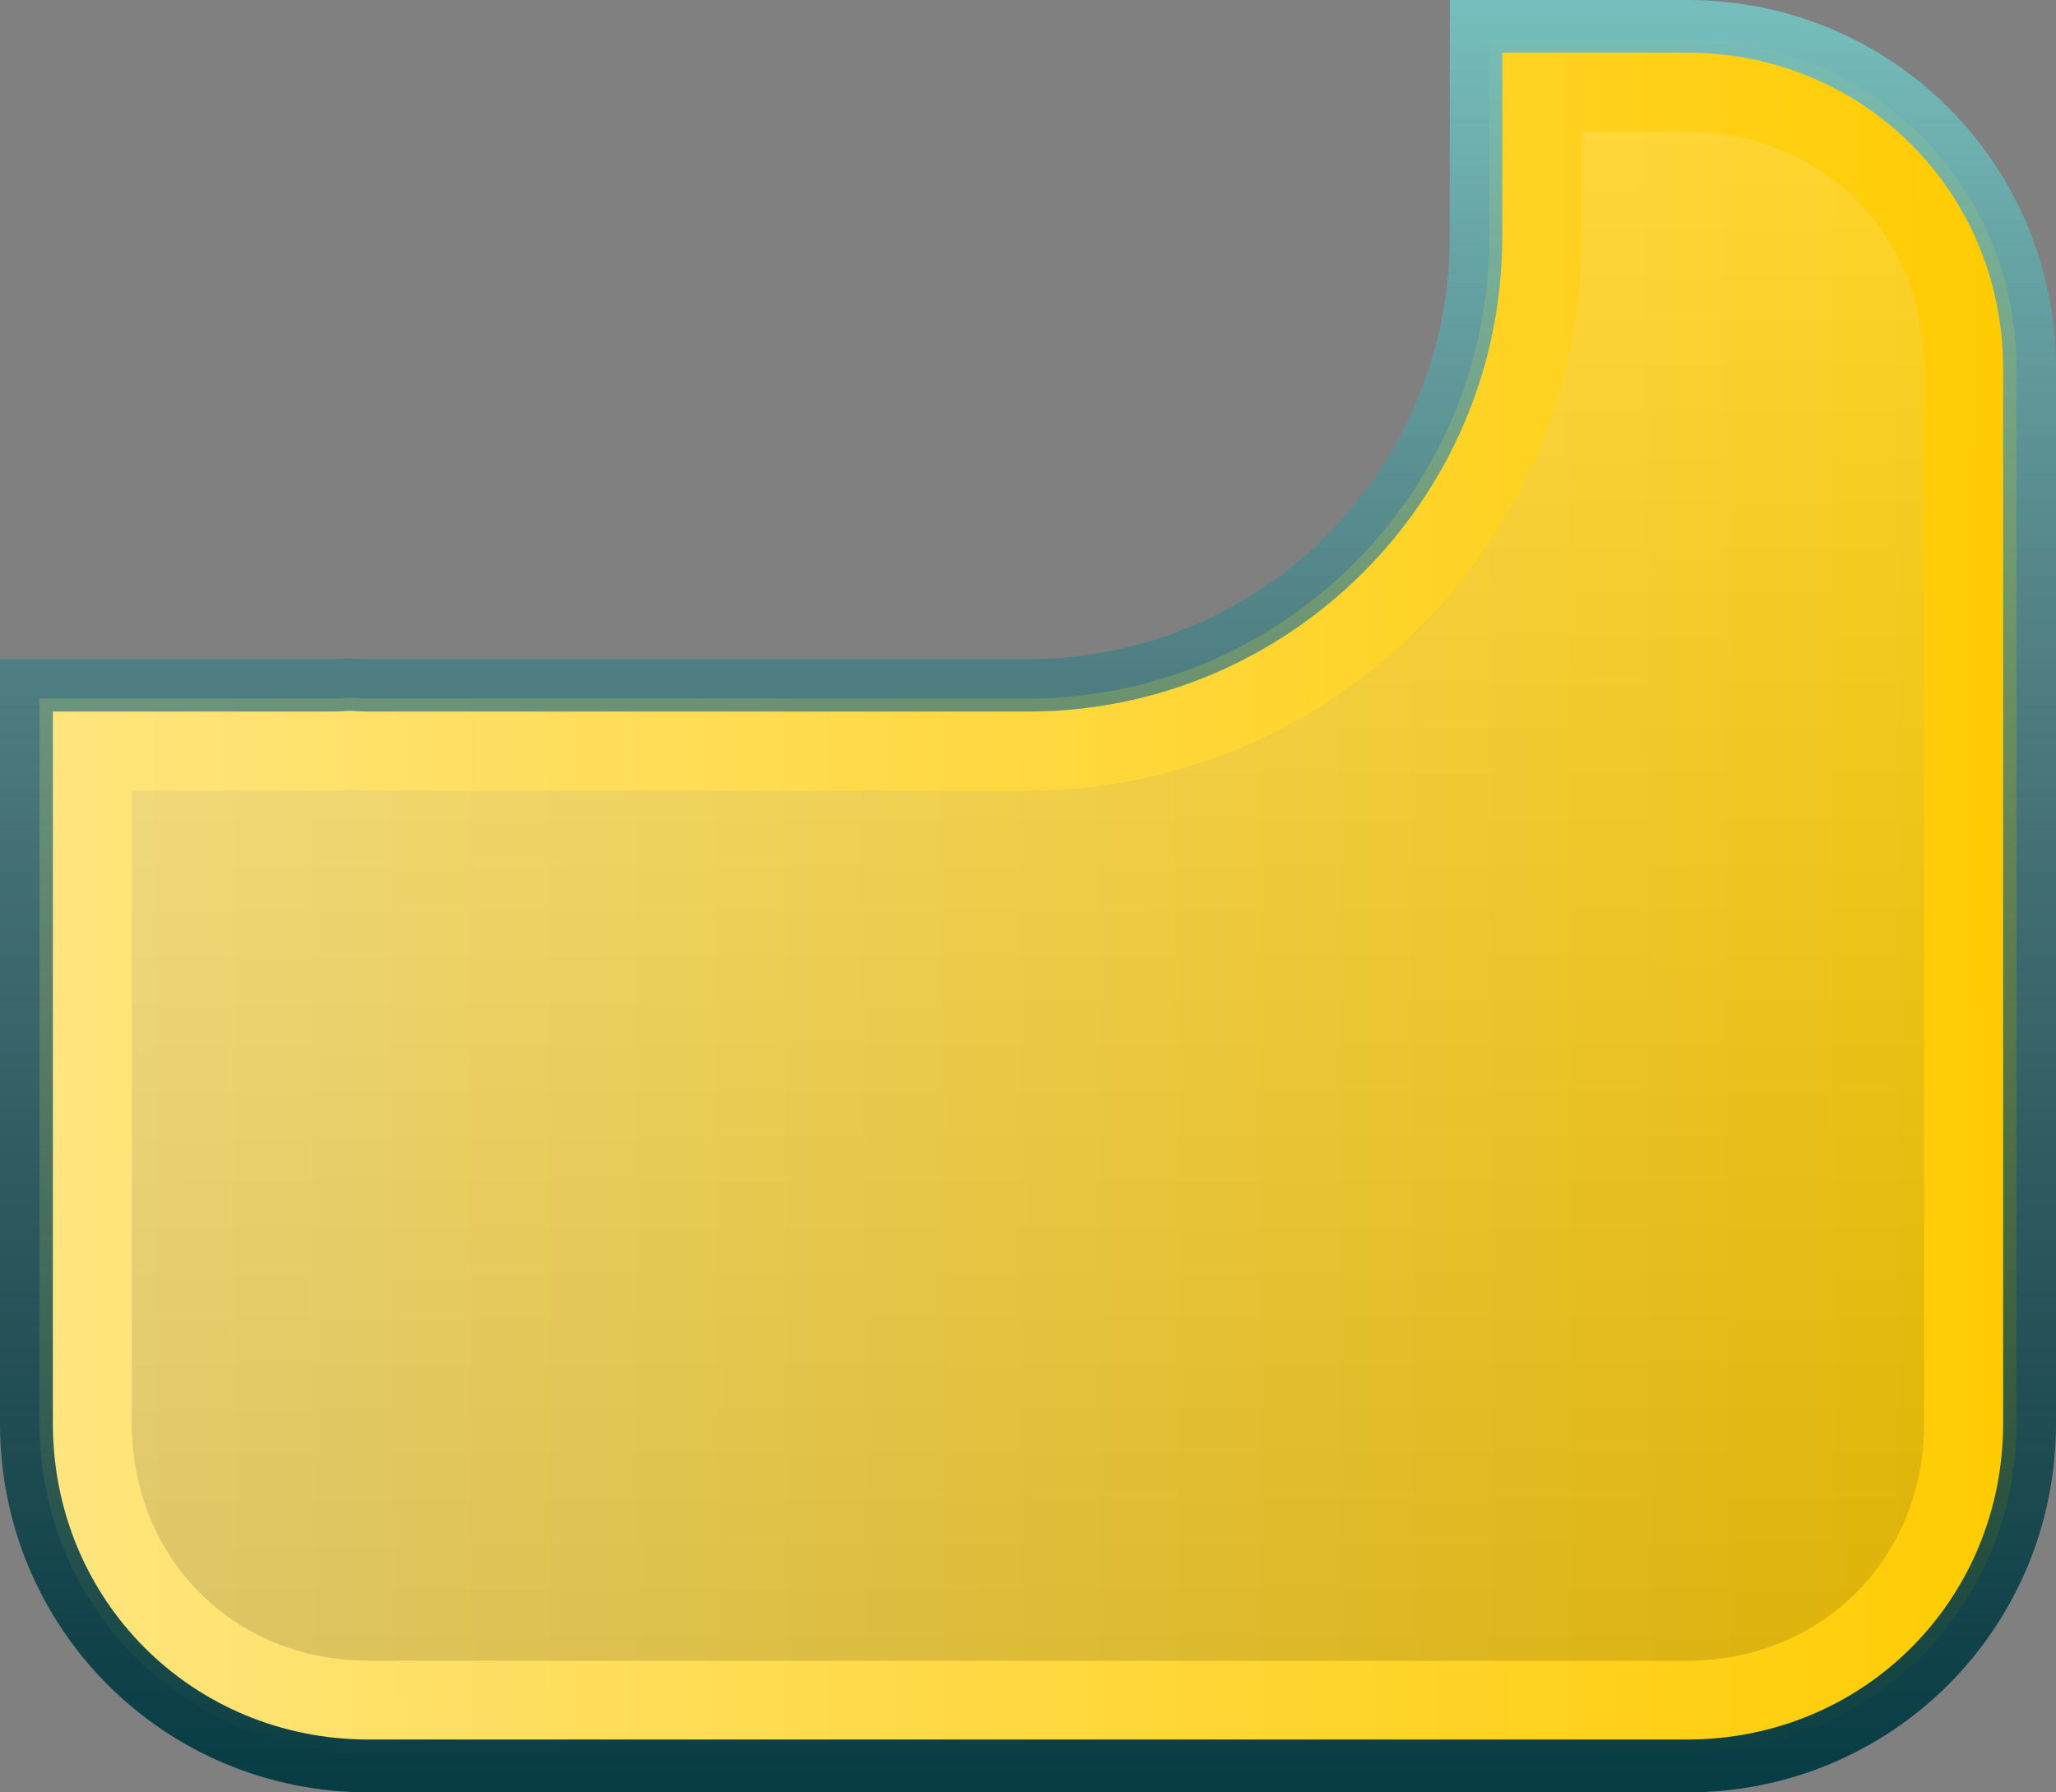 <?xml version="1.0" encoding="UTF-8" standalone="no"?>
<!-- Created with Inkscape (http://www.inkscape.org/) -->

<svg
   xmlns:dc="http://purl.org/dc/elements/1.1/"
   xmlns:cc="http://creativecommons.org/ns#"
   xmlns:rdf="http://www.w3.org/1999/02/22-rdf-syntax-ns#"
   xmlns:svg="http://www.w3.org/2000/svg"
   xmlns="http://www.w3.org/2000/svg"
   xmlns:xlink="http://www.w3.org/1999/xlink"
   xmlns:sodipodi="http://sodipodi.sourceforge.net/DTD/sodipodi-0.dtd"
   xmlns:inkscape="http://www.inkscape.org/namespaces/inkscape"
   width="15.6mm"
   height="13.6mm"
   viewBox="0 0 15.6 13.6"
   version="1.1"
   id="svg18095"
   inkscape:version="0.92.4 (5da689c313, 2019-01-14)"
   sodipodi:docname="yellow-C.svg">
  <rect x="0" y="0" width="15.6" height="13.6" fill="#808080" stroke="none"/>
  <defs
     id="defs18089">
    <linearGradient
       inkscape:collect="always"
       xlink:href="#PianoYellow"
       id="linearGradient17110"
       gradientUnits="userSpaceOnUse"
       gradientTransform="translate(63.5)"
       x1="5.011"
       y1="119.012"
       x2="19.912"
       y2="118.945" />
    <linearGradient
       id="PianoYellow"
       inkscape:collect="always">
      <stop
         id="stop15688"
         offset="0"
         style="stop-color:#ffe57e;stop-opacity:1" />
      <stop
         id="stop15690"
         offset="1"
         style="stop-color:#ffcc03;stop-opacity:1" />
    </linearGradient>
    <linearGradient
       inkscape:collect="always"
       xlink:href="#PianoRimLight"
       id="linearGradient17134"
       gradientUnits="userSpaceOnUse"
       gradientTransform="translate(63.5)"
       x1="4.63"
       y1="105.632"
       x2="4.63"
       y2="119.192" />
    <linearGradient
       inkscape:collect="always"
       id="PianoRimLight">
      <stop
         style="stop-color:#76bfbe;stop-opacity:1"
         offset="0"
         id="stop15552" />
      <stop
         style="stop-color:#76bfbe;stop-opacity:0"
         offset="1"
         id="stop15554" />
    </linearGradient>
    <linearGradient
       inkscape:collect="always"
       xlink:href="#PianoRimDark"
       id="linearGradient17146"
       gradientUnits="userSpaceOnUse"
       gradientTransform="translate(63.5)"
       x1="4.63"
       y1="105.632"
       x2="4.63"
       y2="119.192" />
    <linearGradient
       inkscape:collect="always"
       id="PianoRimDark">
      <stop
         style="stop-color:#083d45;stop-opacity:0"
         offset="0"
         id="stop15418" />
      <stop
         style="stop-color:#083d45;stop-opacity:1"
         offset="1"
         id="stop15420" />
    </linearGradient>
    <linearGradient
       inkscape:collect="always"
       xlink:href="#PianoHighlight"
       id="linearGradient17182"
       gradientUnits="userSpaceOnUse"
       gradientTransform="translate(63.5)"
       x1="5.815"
       y1="106.633"
       x2="5.832"
       y2="118.284" />
    <linearGradient
       inkscape:collect="always"
       id="PianoHighlight">
      <stop
         style="stop-color:#ffffff;stop-opacity:0.133"
         offset="0"
         id="stop15558" />
      <stop
         style="stop-color:#000000;stop-opacity:0.133"
         offset="1"
         id="stop15560" />
    </linearGradient>
  </defs>
  <sodipodi:namedview
     id="base"
     pagecolor="#ffffff"
     bordercolor="#666666"
     borderopacity="1.0"
     inkscape:pageopacity="0.0"
     inkscape:pageshadow="2"
     inkscape:zoom="2.8"
     inkscape:cx="-11.889108"
     inkscape:cy="33.627822"
     inkscape:document-units="mm"
     inkscape:current-layer="layer1"
     showgrid="false"
     inkscape:window-width="1920"
     inkscape:window-height="1019"
     inkscape:window-x="1076"
     inkscape:window-y="442"
     inkscape:window-maximized="1" />
  <g
     inkscape:label="Layer 1"
     inkscape:groupmode="layer"
     id="layer1"
     transform="translate(0,-283.4)">
    <g
       transform="translate(-68.2,177.7)"
       style="display:inline"
       id="g17237">
      <path
         style="display:inline;opacity:1;fill:url(#linearGradient17110);fill-opacity:1;stroke:none;stroke-width:0.5;stroke-linejoin:round;stroke-miterlimit:4;stroke-dasharray:none;stroke-opacity:1;paint-order:fill markers stroke"
         d="m 79.5,106 v 1.5 c 0,1.931 -1.569,3.5 -3.5,3.5 h -5 c -0.068,0 -0.113,-0.006 -0.143,-0.008 -0.038,0.003 -0.085,0.008 -0.148,0.008 h -2.209 v 5.5 c 0,1.395 1.105,2.5 2.5,2.5 h 10 c 1.394,0 2.5,-1.106 2.5,-2.5 v -8 c 0,-1.394 -1.105,-2.5 -2.5,-2.5 z"
         id="path17014"
         inkscape:connector-curvature="0" />
      <path
         style="display:inline;opacity:1;fill:url(#linearGradient17134);fill-opacity:1;stroke:none;stroke-width:0.5;stroke-linejoin:round;stroke-miterlimit:4;stroke-dasharray:none;stroke-opacity:1;paint-order:fill markers stroke"
         d="m 79.2,105.7 v 1.8 c 0,1.769 -1.43,3.2 -3.2,3.2 h -5 c -0.059,0 -0.106,-0.005 -0.146,-0.007 -0.04,0.003 -0.087,0.007 -0.146,0.007 h -2.508 v 5.8 c 0,1.555 1.245,2.8 2.8,2.8 h 10 c 1.555,0 2.8,-1.246 2.8,-2.8 v -8 c 0,-1.555 -1.245,-2.8 -2.8,-2.8 z m 0.399,0.399 h 1.4 c 1.341,0 2.4,1.059 2.4,2.4 v 8 c 0,1.341 -1.059,2.4 -2.4,2.4 h -10 c -1.341,0 -2.398,-1.059 -2.398,-2.4 v -5.4 h 2.107 c 0.066,0 0.113,-0.003 0.15,-0.006 0.029,0.002 0.072,0.006 0.141,0.006 h 5 c 1.985,0 3.599,-1.615 3.599,-3.6 z"
         id="path17038"
         inkscape:connector-curvature="0" />
      <path
         inkscape:connector-curvature="0"
         id="path17050"
         d="m 79.2,105.7 v 1.8 c 0,1.769 -1.43,3.2 -3.2,3.2 h -5 c -0.059,0 -0.106,-0.005 -0.146,-0.007 -0.04,0.003 -0.087,0.007 -0.146,0.007 h -2.508 v 5.8 c 0,1.555 1.245,2.8 2.8,2.8 h 10 c 1.555,0 2.8,-1.246 2.8,-2.8 v -8 c 0,-1.555 -1.245,-2.8 -2.8,-2.8 z m 0.399,0.399 h 1.4 c 1.341,0 2.4,1.059 2.4,2.4 v 8 c 0,1.341 -1.059,2.4 -2.4,2.4 h -10 c -1.341,0 -2.398,-1.059 -2.398,-2.4 v -5.4 h 2.107 c 0.066,0 0.113,-0.003 0.15,-0.006 0.029,0.002 0.072,0.006 0.141,0.006 h 5 c 1.985,0 3.599,-1.615 3.599,-3.6 z"
         style="display:inline;opacity:1;fill:url(#linearGradient17146);fill-opacity:1;stroke:none;stroke-width:0.5;stroke-linejoin:round;stroke-miterlimit:4;stroke-dasharray:none;stroke-opacity:1;paint-order:fill markers stroke" />
      <path
         style="display:inline;opacity:1;fill:url(#linearGradient17182);fill-opacity:1;stroke:none;stroke-width:0.5;stroke-linejoin:round;stroke-miterlimit:4;stroke-dasharray:none;stroke-opacity:1;paint-order:fill markers stroke"
         d="m 80.2,106.701 v 0.799 c 0,2.31 -1.89,4.199 -4.201,4.199 h -5 c -0.081,0 -0.114,-0.005 -0.141,-0.008 -0.037,0.003 -0.077,0.008 -0.15,0.008 h -1.508 v 4.801 c 0,1.025 0.774,1.801 1.799,1.801 h 10 c 1.024,0 1.801,-0.776 1.801,-1.801 v -8 c 0,-1.025 -0.776,-1.799 -1.801,-1.799 z"
         id="path17086"
         inkscape:connector-curvature="0" />
    </g>
  </g>
</svg>
